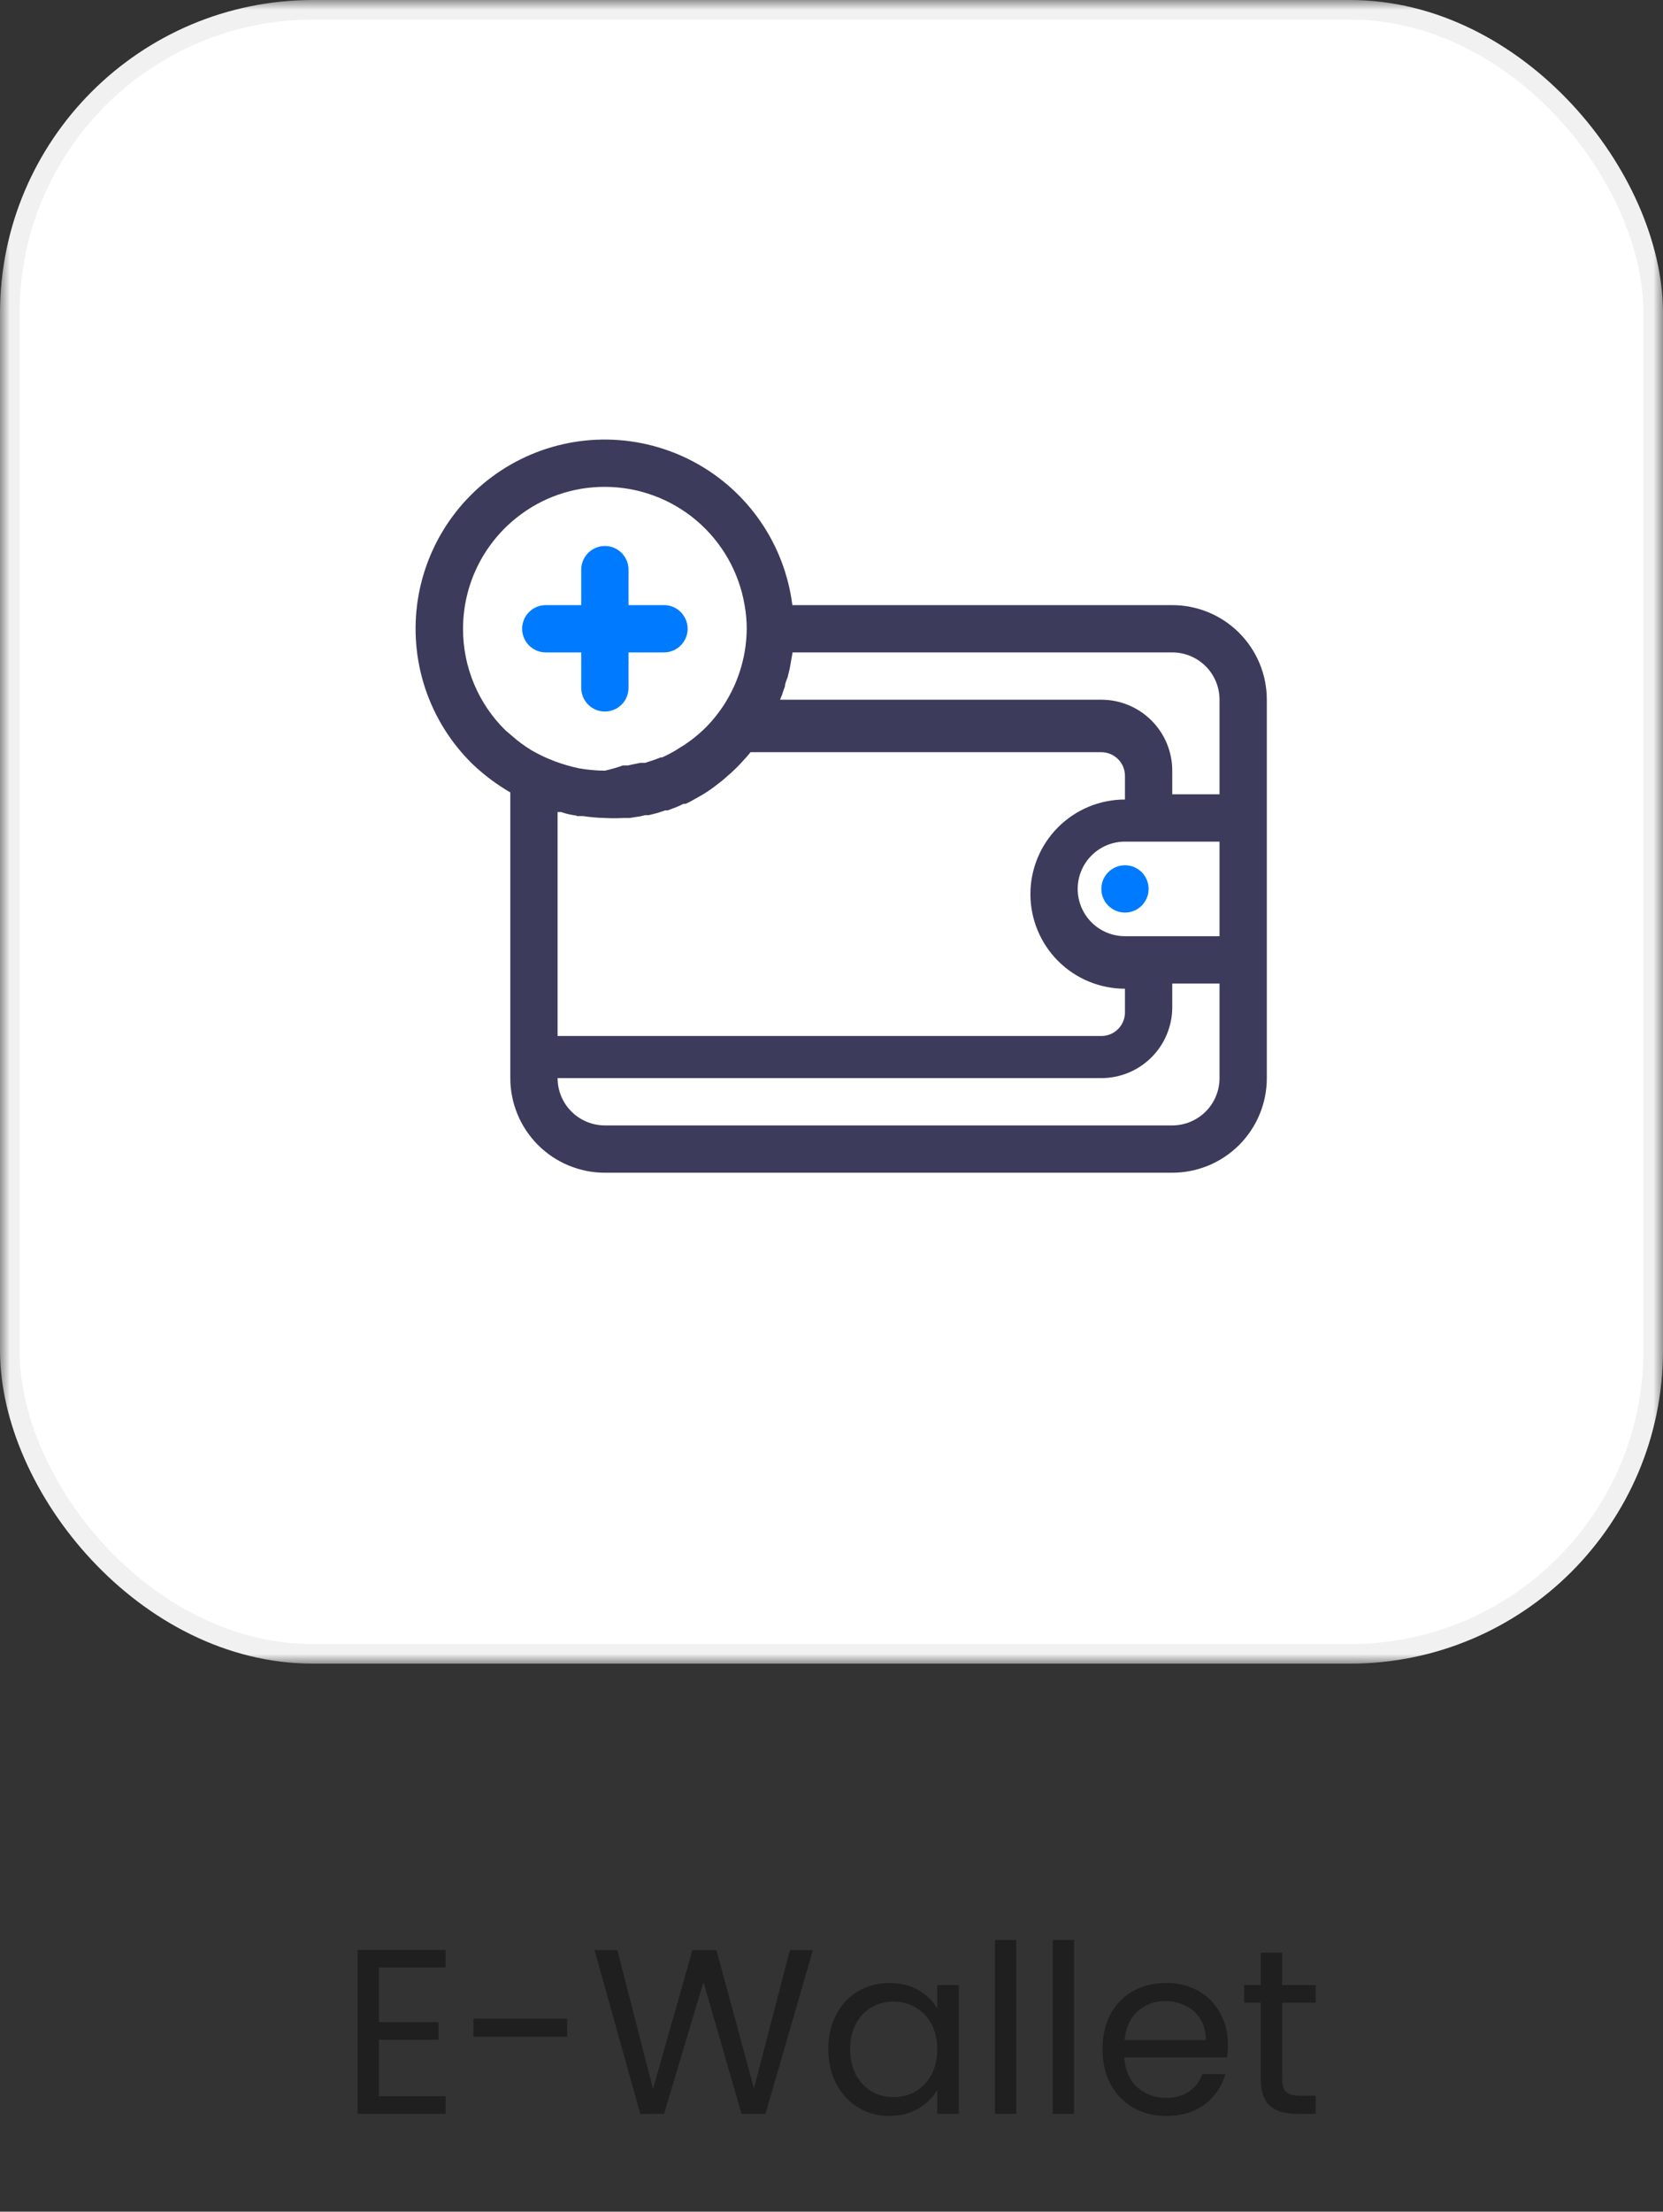 <svg width="85" height="113" viewBox="0 0 85 113" fill="none" xmlns="http://www.w3.org/2000/svg">
<rect x="0" y="0" width="85" height="113" fill="#333333" stroke="none"/>
<mask id="mask0_6_2253" style="mask-type:alpha" maskUnits="userSpaceOnUse" x="0" y="0" width="85" height="85">
<rect width="85" height="85" fill="white"/>
</mask>
<g mask="url(#mask0_6_2253)">
<rect x="0.5" y="0.5" width="84" height="84" rx="15.5" fill="white" stroke="#F1F1F1"/>
</g>
<path d="M57.5 46.625C58.167 46.625 58.708 46.084 58.708 45.417C58.708 44.749 58.167 44.208 57.5 44.208C56.833 44.208 56.292 44.749 56.292 45.417C56.292 46.084 56.833 46.625 57.5 46.625Z" fill="#007AFF"/>
<path d="M26.083 40.487V55.083C26.083 56.365 26.593 57.595 27.499 58.501C28.405 59.407 29.635 59.917 30.917 59.917H59.917C61.199 59.917 62.428 59.407 63.334 58.501C64.241 57.595 64.75 56.365 64.75 55.083V35.75C64.75 34.468 64.241 33.239 63.334 32.332C62.428 31.426 61.199 30.917 59.917 30.917H40.499C40.306 29.386 39.749 27.923 38.876 26.651C38.002 25.379 36.836 24.335 35.477 23.606C34.117 22.877 32.602 22.483 31.059 22.459C29.516 22.435 27.99 22.781 26.608 23.467C25.226 24.154 24.028 25.161 23.115 26.405C22.202 27.649 21.6 29.093 21.359 30.617C21.119 32.142 21.247 33.701 21.732 35.166C22.218 36.631 23.047 37.958 24.15 39.037C24.736 39.594 25.385 40.08 26.083 40.487ZM29.467 41.695H29.793C30.165 41.751 30.54 41.784 30.917 41.792C31.231 41.81 31.545 41.81 31.859 41.792H31.98H32.185L32.729 41.707L32.983 41.647H33.164L33.599 41.538L33.998 41.405H34.131L34.445 41.284C34.615 41.224 34.781 41.151 34.94 41.067H35.049L35.255 40.97L35.75 40.692L35.98 40.559C36.149 40.45 36.318 40.342 36.475 40.221L36.68 40.064C36.85 39.941 37.011 39.808 37.164 39.665L37.345 39.508C37.502 39.363 37.659 39.218 37.804 39.061L37.949 38.904C38.094 38.747 38.227 38.602 38.36 38.432H56.292C56.612 38.432 56.919 38.56 57.146 38.786C57.373 39.013 57.5 39.32 57.5 39.641V40.849C56.218 40.849 54.989 41.358 54.082 42.265C53.176 43.171 52.667 44.401 52.667 45.682C52.667 46.964 53.176 48.194 54.082 49.1C54.989 50.007 56.218 50.516 57.5 50.516V51.724C57.5 52.045 57.373 52.352 57.146 52.579C56.919 52.805 56.612 52.932 56.292 52.932H28.5V41.49H28.681C28.947 41.586 29.201 41.635 29.467 41.671V41.695ZM55.083 45.417C55.083 44.776 55.338 44.161 55.791 43.708C56.244 43.255 56.859 43 57.5 43H62.333V47.833H57.5C56.859 47.833 56.244 47.579 55.791 47.126C55.338 46.672 55.083 46.058 55.083 45.417ZM62.333 55.083C62.333 55.724 62.079 56.339 61.626 56.792C61.172 57.245 60.558 57.5 59.917 57.5H30.917C30.276 57.5 29.661 57.245 29.208 56.792C28.755 56.339 28.5 55.724 28.5 55.083H56.292C57.253 55.083 58.175 54.701 58.855 54.022C59.535 53.342 59.917 52.42 59.917 51.458V50.25H62.333V55.083ZM62.333 35.75V40.583H59.917V39.375C59.917 38.414 59.535 37.492 58.855 36.812C58.175 36.132 57.253 35.75 56.292 35.75H39.87C39.941 35.589 40.002 35.423 40.052 35.255C40.081 35.188 40.105 35.119 40.124 35.049C40.124 34.904 40.209 34.747 40.257 34.602L40.366 34.155L40.438 33.744L40.511 33.333H59.917C60.558 33.333 61.172 33.588 61.626 34.041C62.079 34.494 62.333 35.109 62.333 35.75ZM26.41 26.446C27.689 25.423 29.279 24.869 30.917 24.875C32.629 24.877 34.285 25.484 35.592 26.59C36.899 27.696 37.773 29.229 38.058 30.917C38.131 31.315 38.167 31.72 38.167 32.125C38.157 33.401 37.811 34.651 37.164 35.75C37.033 35.977 36.888 36.194 36.729 36.403L36.62 36.547C36.452 36.764 36.27 36.97 36.076 37.164C35.878 37.361 35.668 37.547 35.448 37.72L35.255 37.865C35.093 37.988 34.923 38.101 34.747 38.203L34.517 38.348C34.298 38.477 34.072 38.594 33.841 38.698H33.768C33.502 38.807 33.237 38.892 32.971 38.976H32.717L32.089 39.109H31.835C31.535 39.218 31.228 39.306 30.917 39.375C30.471 39.372 30.026 39.332 29.587 39.254C29.177 39.167 28.773 39.05 28.379 38.904C27.961 38.749 27.557 38.559 27.171 38.336C26.81 38.118 26.471 37.867 26.156 37.587L25.842 37.321C25.151 36.644 24.602 35.835 24.229 34.943C23.855 34.05 23.664 33.092 23.667 32.125C23.667 31.033 23.913 29.955 24.388 28.971C24.863 27.988 25.554 27.125 26.41 26.446Z" fill="#3C3B5C"/>
<path d="M27.896 33.333H29.708V35.146C29.708 35.466 29.836 35.774 30.062 36C30.289 36.227 30.596 36.354 30.917 36.354C31.237 36.354 31.544 36.227 31.771 36C31.998 35.774 32.125 35.466 32.125 35.146V33.333H33.938C34.258 33.333 34.565 33.206 34.792 32.979C35.019 32.753 35.146 32.445 35.146 32.125C35.146 31.805 35.019 31.497 34.792 31.271C34.565 31.044 34.258 30.917 33.938 30.917H32.125V29.104C32.125 28.784 31.998 28.476 31.771 28.25C31.544 28.023 31.237 27.896 30.917 27.896C30.596 27.896 30.289 28.023 30.062 28.25C29.836 28.476 29.708 28.784 29.708 29.104V30.917H27.896C27.575 30.917 27.268 31.044 27.041 31.271C26.815 31.497 26.688 31.805 26.688 32.125C26.688 32.445 26.815 32.753 27.041 32.979C27.268 33.206 27.575 33.333 27.896 33.333Z" fill="#007AFF"/>
<path d="M19.368 100.524V103.32H22.416V104.22H19.368V107.1H22.776V108H18.276V99.624H22.776V100.524H19.368ZM28.988 103.14V104.064H24.2V103.14H28.988ZM41.549 99.636L39.125 108H37.901L35.957 101.268L33.941 108L32.729 108.012L30.389 99.636H31.553L33.377 106.728L35.393 99.636H36.617L38.537 106.704L40.373 99.636H41.549ZM42.336 104.688C42.336 104.016 42.472 103.428 42.744 102.924C43.016 102.412 43.388 102.016 43.86 101.736C44.34 101.456 44.872 101.316 45.456 101.316C46.032 101.316 46.532 101.44 46.956 101.688C47.38 101.936 47.696 102.248 47.904 102.624V101.424H49.008V108H47.904V106.776C47.688 107.16 47.364 107.48 46.932 107.736C46.508 107.984 46.012 108.108 45.444 108.108C44.86 108.108 44.332 107.964 43.86 107.676C43.388 107.388 43.016 106.984 42.744 106.464C42.472 105.944 42.336 105.352 42.336 104.688ZM47.904 104.7C47.904 104.204 47.804 103.772 47.604 103.404C47.404 103.036 47.132 102.756 46.788 102.564C46.452 102.364 46.08 102.264 45.672 102.264C45.264 102.264 44.892 102.36 44.556 102.552C44.22 102.744 43.952 103.024 43.752 103.392C43.552 103.76 43.452 104.192 43.452 104.688C43.452 105.192 43.552 105.632 43.752 106.008C43.952 106.376 44.22 106.66 44.556 106.86C44.892 107.052 45.264 107.148 45.672 107.148C46.08 107.148 46.452 107.052 46.788 106.86C47.132 106.66 47.404 106.376 47.604 106.008C47.804 105.632 47.904 105.196 47.904 104.7ZM51.946 99.12V108H50.854V99.12H51.946ZM54.899 99.12V108H53.807V99.12H54.899ZM62.76 104.46C62.76 104.668 62.748 104.888 62.724 105.12H57.468C57.508 105.768 57.728 106.276 58.128 106.644C58.536 107.004 59.028 107.184 59.604 107.184C60.076 107.184 60.468 107.076 60.78 106.86C61.1 106.636 61.324 106.34 61.452 105.972H62.628C62.452 106.604 62.1 107.12 61.572 107.52C61.044 107.912 60.388 108.108 59.604 108.108C58.98 108.108 58.42 107.968 57.924 107.688C57.436 107.408 57.052 107.012 56.772 106.5C56.492 105.98 56.352 105.38 56.352 104.7C56.352 104.02 56.488 103.424 56.76 102.912C57.032 102.4 57.412 102.008 57.9 101.736C58.396 101.456 58.964 101.316 59.604 101.316C60.228 101.316 60.78 101.452 61.26 101.724C61.74 101.996 62.108 102.372 62.364 102.852C62.628 103.324 62.76 103.86 62.76 104.46ZM61.632 104.232C61.632 103.816 61.54 103.46 61.356 103.164C61.172 102.86 60.92 102.632 60.6 102.48C60.288 102.32 59.94 102.24 59.556 102.24C59.004 102.24 58.532 102.416 58.14 102.768C57.756 103.12 57.536 103.608 57.48 104.232H61.632ZM65.533 102.324V106.2C65.533 106.52 65.601 106.748 65.737 106.884C65.873 107.012 66.109 107.076 66.445 107.076H67.249V108H66.265C65.657 108 65.201 107.86 64.897 107.58C64.593 107.3 64.441 106.84 64.441 106.2V102.324H63.589V101.424H64.441V99.768H65.533V101.424H67.249V102.324H65.533Z" fill="#1F1F1F"/>
</svg>
